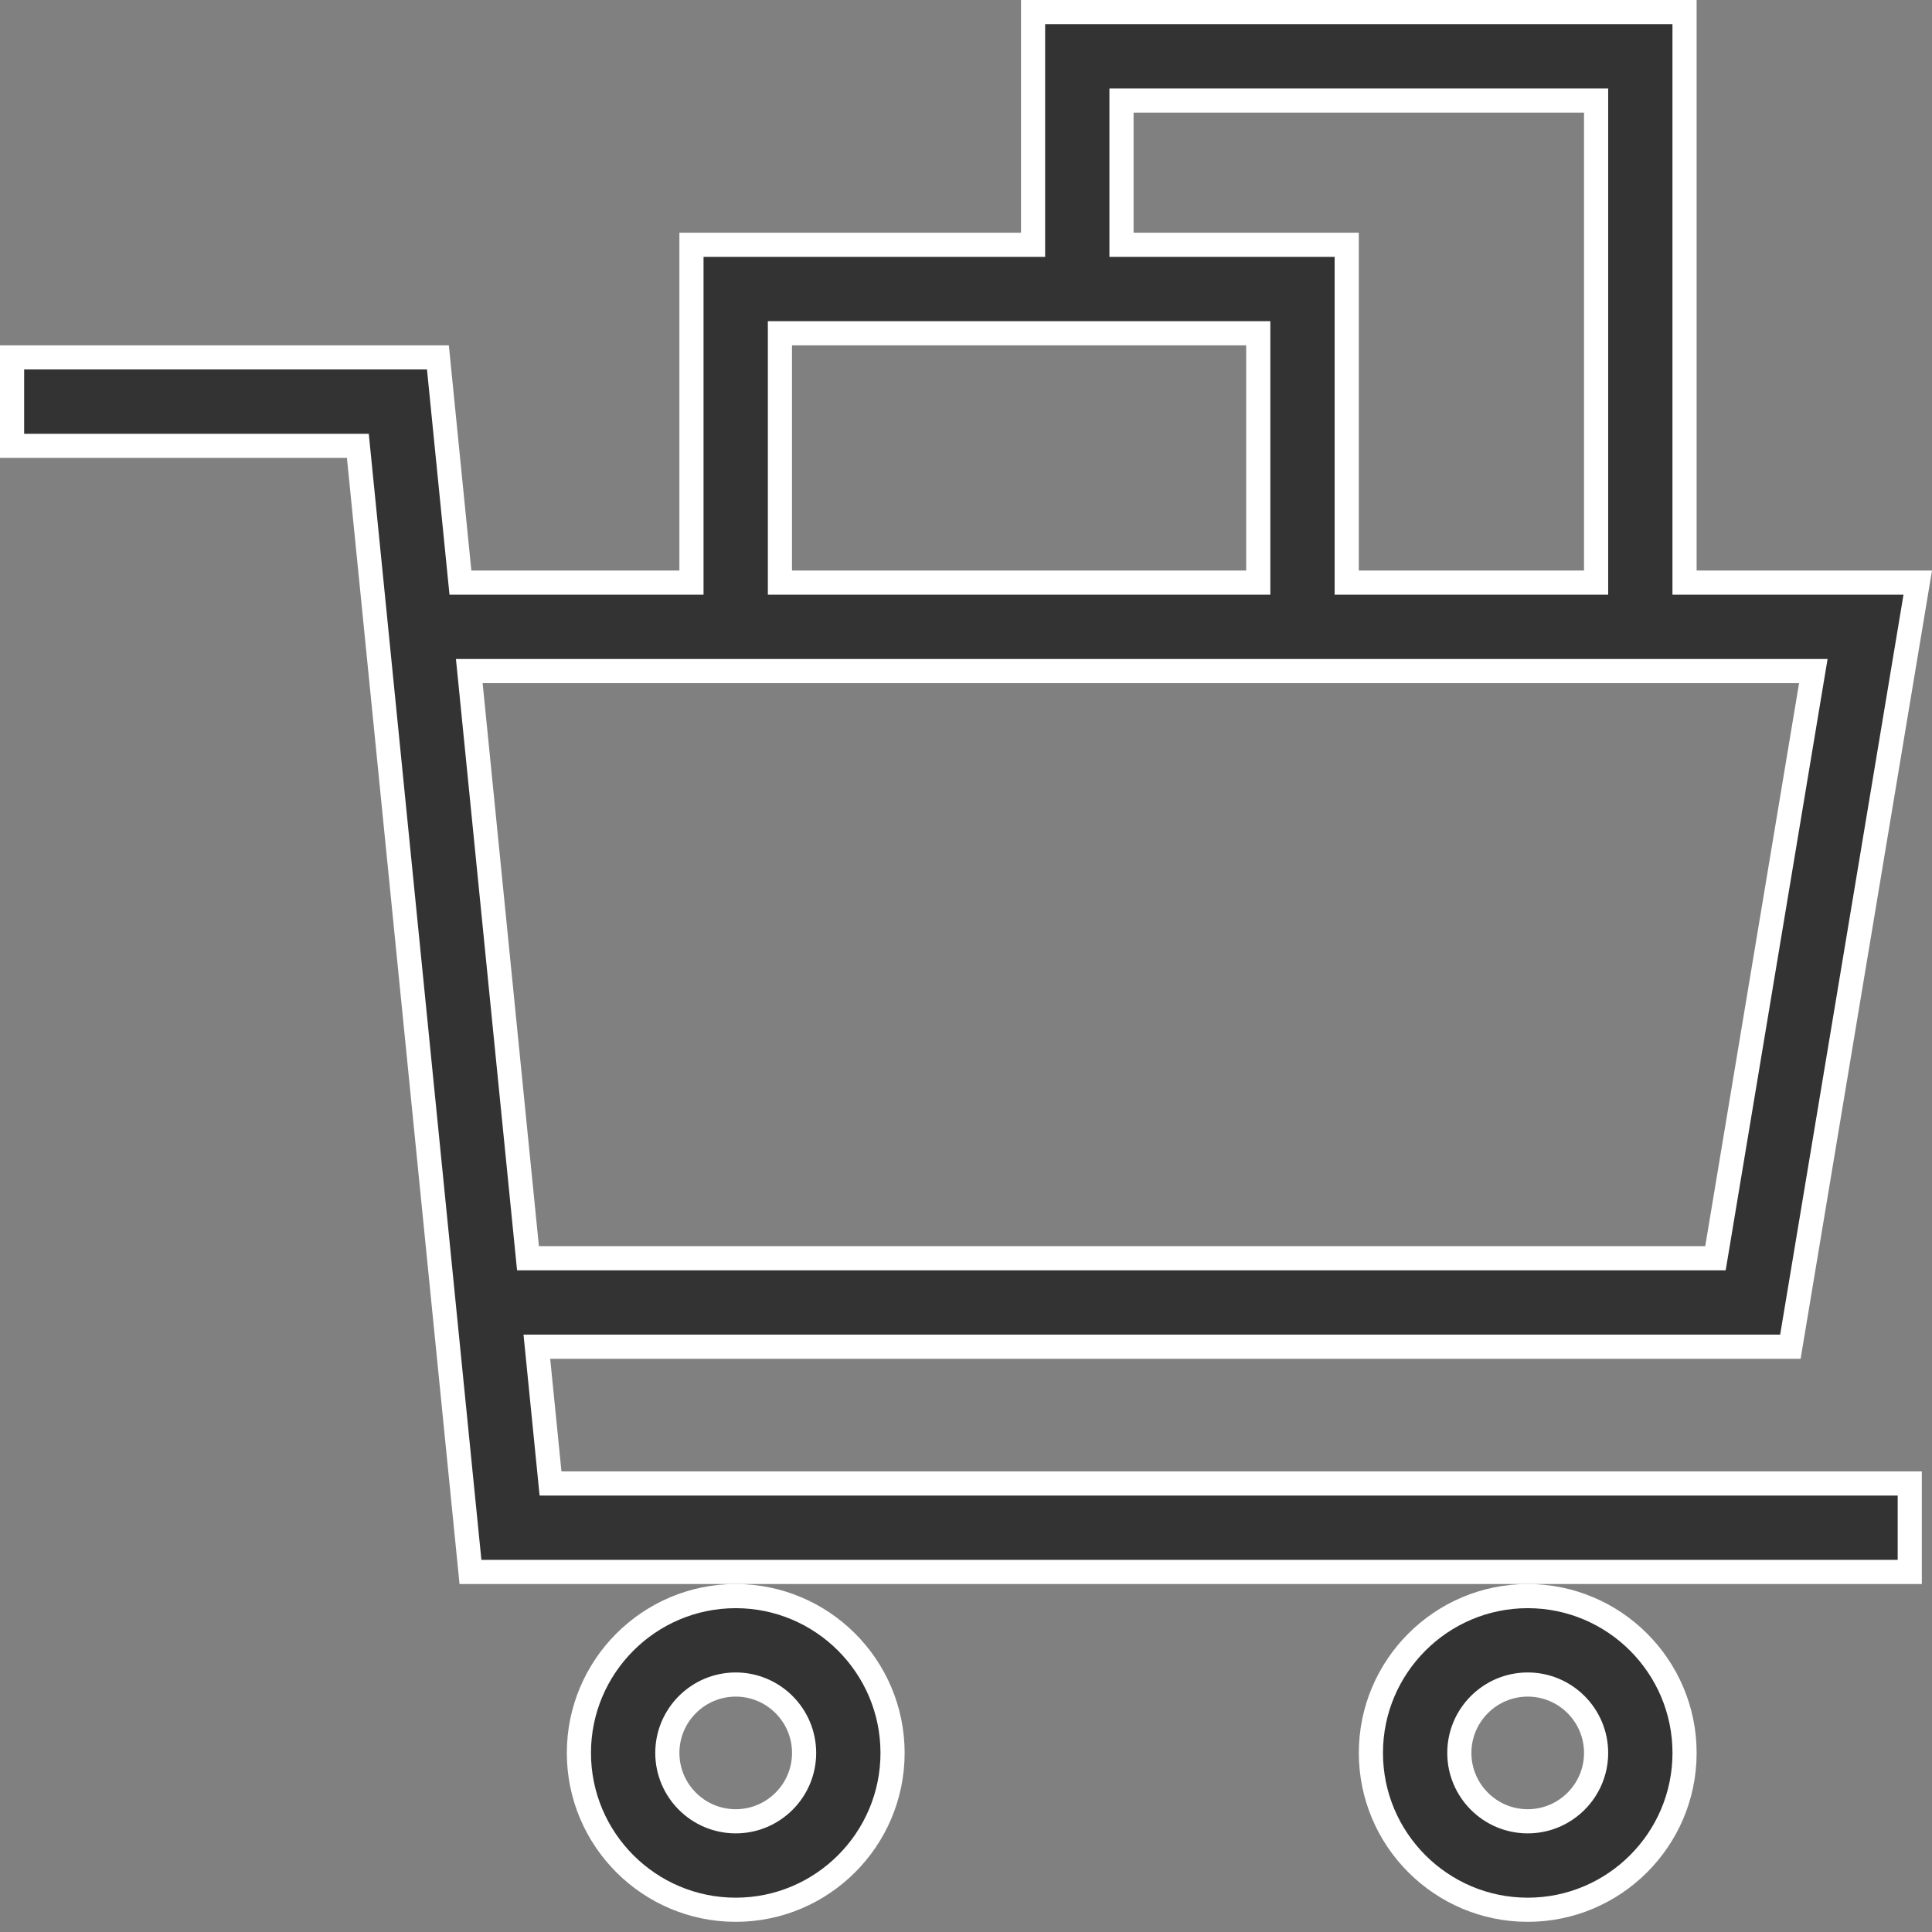 <svg width="80" height="80" viewBox="0 0 80 80" fill="none" xmlns="http://www.w3.org/2000/svg">
<rect x="0" y="0" width="80" height="80" fill="#808080" stroke="none"/>
<g clip-path="url(#clip0_694_1301)">
<path d="M22.782 55.765H22.23L22.285 56.315L22.751 60.977L22.796 61.428H23.248H79.079V65.091H19.481L14.863 18.913L14.818 18.462H14.365H0.5V14.799H18.133L19.02 23.675L19.065 24.125H19.518H28.132H28.632V23.625V10.137H42.277H42.777V9.637V0.5H69.753V23.625V24.125H70.253H79.41L74.136 55.765H22.782ZM46.939 4.163H46.439V4.663V9.637V10.137H46.939H55.765V23.625V24.125H56.265H65.591H66.091V23.625V4.663V4.163H65.591H46.939ZM32.795 13.799H32.295V14.299V23.625V24.125H32.795H51.602H52.102V23.625V14.299V13.799H51.602H32.795ZM74.989 28.37L75.086 27.788H74.496H19.984H19.432L19.487 28.338L21.818 51.652L21.863 52.102H22.316H70.61H71.033L71.103 51.684L74.989 28.37Z" fill="#333333" stroke="white"/>
<path d="M30.465 79.079C26.884 79.079 23.971 76.166 23.971 72.585C23.971 69.005 26.884 66.091 30.465 66.091C34.045 66.091 36.959 69.005 36.959 72.585C36.959 76.165 34.045 79.079 30.465 79.079ZM33.296 72.585C33.296 71.023 32.026 69.753 30.465 69.753C28.903 69.753 27.633 71.023 27.633 72.585C27.633 74.146 28.903 75.416 30.465 75.416C32.026 75.416 33.296 74.146 33.296 72.585Z" fill="#333333" stroke="white"/>
<path d="M63.26 79.079C59.679 79.079 56.766 76.166 56.766 72.585C56.766 69.005 59.679 66.091 63.26 66.091C66.84 66.091 69.754 69.005 69.754 72.585C69.754 76.166 66.84 79.079 63.26 79.079ZM66.091 72.585C66.091 71.023 64.821 69.753 63.26 69.753C61.698 69.753 60.428 71.023 60.428 72.585C60.428 74.146 61.698 75.416 63.26 75.416C64.821 75.416 66.091 74.146 66.091 72.585Z" fill="#333333" stroke="white"/>
</g>
<defs>
<clipPath id="clip0_694_1301">
<rect width="80" height="80" fill="white"/>
</clipPath>
</defs>
</svg>

